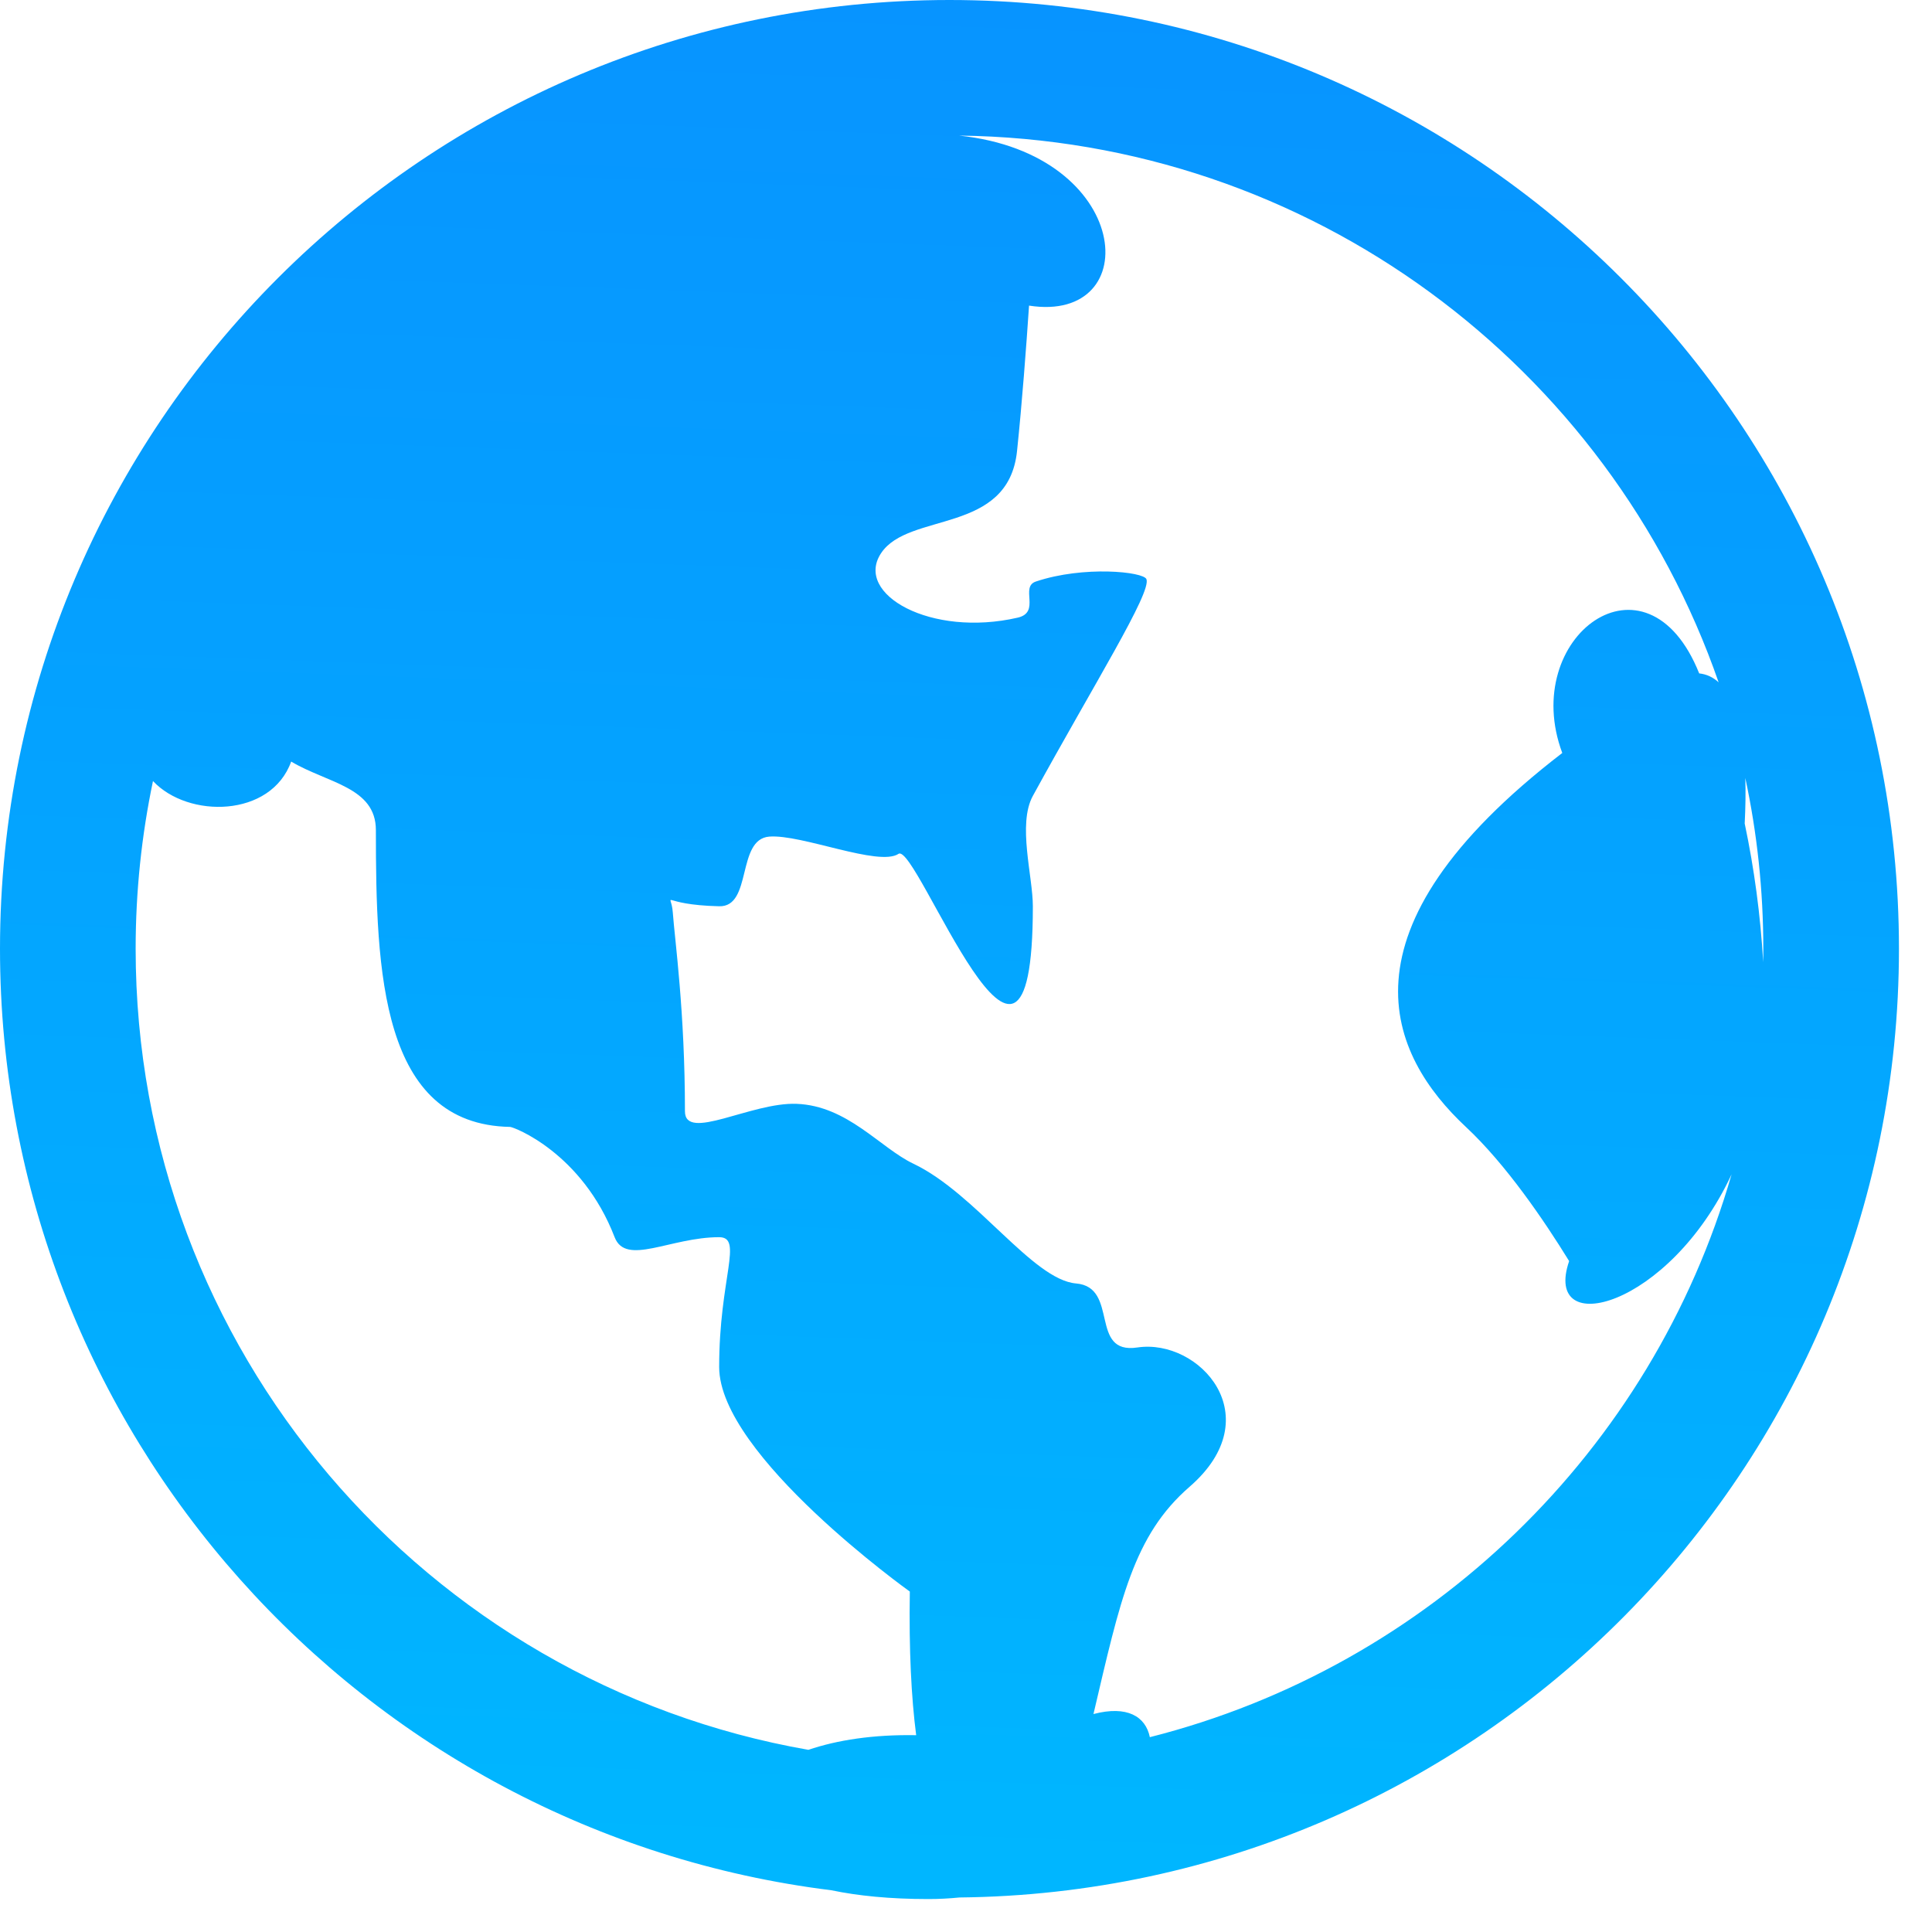 <?xml version="1.0" encoding="UTF-8"?>
<svg width="38px" height="38px" viewBox="0 0 38 38" version="1.1" xmlns="http://www.w3.org/2000/svg" xmlns:xlink="http://www.w3.org/1999/xlink">
    <!-- Generator: Sketch 60 (88103) - https://sketch.com -->
    <title>10</title>
    <desc>Created with Sketch.</desc>
    <defs>
        <linearGradient x1="86.269%" y1="100%" x2="91.747%" y2="-51.783%" id="linearGradient-1">
            <stop stop-color="#00B6FF" offset="0%"></stop>
            <stop stop-color="#0B82FF" offset="100%"></stop>
        </linearGradient>
    </defs>
    <g id="首页+我的工作台" stroke="none" stroke-width="1" fill="none" fill-rule="evenodd">
        <g id="首页12-常用功能-更多" transform="translate(-457, -755)">
            <g id="10" transform="translate(453, 752)">
                <rect id="矩形" fill="#000000" opacity="0" x="0" y="0" width="44" height="44"></rect>
                <path d="M41.35,21.661 C41.35,11.355 32.989,3 22.675,3 C12.361,3 4,11.355 4,21.661 C4,31.181 11.134,39.036 20.352,40.179 C20.872,40.288 21.505,40.352 22.258,40.352 C22.47,40.352 22.674,40.341 22.871,40.321 C33.095,40.216 41.35,31.902 41.35,21.661 Z M38.68,21.925 C38.626,20.994 38.503,20.083 38.316,19.197 C38.332,18.881 38.337,18.581 38.328,18.302 C38.56,19.385 38.682,20.509 38.682,21.661 C38.682,21.749 38.681,21.837 38.68,21.925 Z M6.668,21.661 C6.668,20.53 6.786,19.426 7.009,18.362 C7.7,19.101 9.33,19.083 9.727,17.979 C10.438,18.403 11.393,18.48 11.393,19.327 C11.393,22.122 11.493,25.118 14.033,25.165 C14.104,25.166 15.449,25.674 16.089,27.334 C16.31,27.908 17.185,27.334 18.145,27.334 C18.625,27.334 18.145,28.141 18.145,29.887 C18.145,31.626 21.895,34.304 21.895,34.304 C21.877,35.455 21.924,36.386 22.02,37.129 C21.174,37.114 20.461,37.226 19.9,37.417 C12.382,36.104 6.668,29.55 6.668,21.661 Z M26.616,37.168 C26.533,36.761 26.17,36.539 25.507,36.713 C26.036,34.462 26.293,33.202 27.396,32.244 C28.993,30.86 27.586,29.322 26.372,29.503 C25.414,29.648 26.019,28.317 25.165,28.244 C24.31,28.172 23.194,26.473 21.964,25.888 C21.312,25.578 20.671,24.748 19.666,24.711 C18.775,24.677 17.472,25.465 17.472,24.857 C17.472,22.9 17.274,21.504 17.233,20.947 C17.201,20.499 16.941,20.796 18.145,20.825 C18.801,20.842 18.481,19.508 19.13,19.455 C19.767,19.405 21.286,20.052 21.673,19.794 C22.032,19.554 24.315,25.787 24.315,20.825 C24.315,20.236 24.01,19.212 24.315,18.654 C25.521,16.451 26.651,14.655 26.549,14.392 C26.492,14.244 25.315,14.122 24.374,14.438 C24.056,14.544 24.475,15.041 24.019,15.148 C22.31,15.542 20.799,14.687 21.328,13.883 C21.87,13.058 23.832,13.523 24.004,11.87 C24.103,10.923 24.185,9.826 24.24,9.011 C26.54,9.371 26.287,6.025 22.866,5.667 C29.787,5.748 35.651,10.217 37.803,16.42 C37.694,16.321 37.567,16.26 37.421,16.245 C36.387,13.662 33.876,15.532 34.728,17.81 C30.165,21.318 31.333,23.764 32.832,25.165 C33.621,25.901 34.373,27.008 34.863,27.804 C34.33,29.358 36.827,28.736 38.058,26.098 C36.492,31.53 32.122,35.775 26.616,37.168 Z" id="形状" fill="url(#linearGradient-1)" fill-rule="nonzero"></path>
            </g>
        </g>
    </g>
</svg>